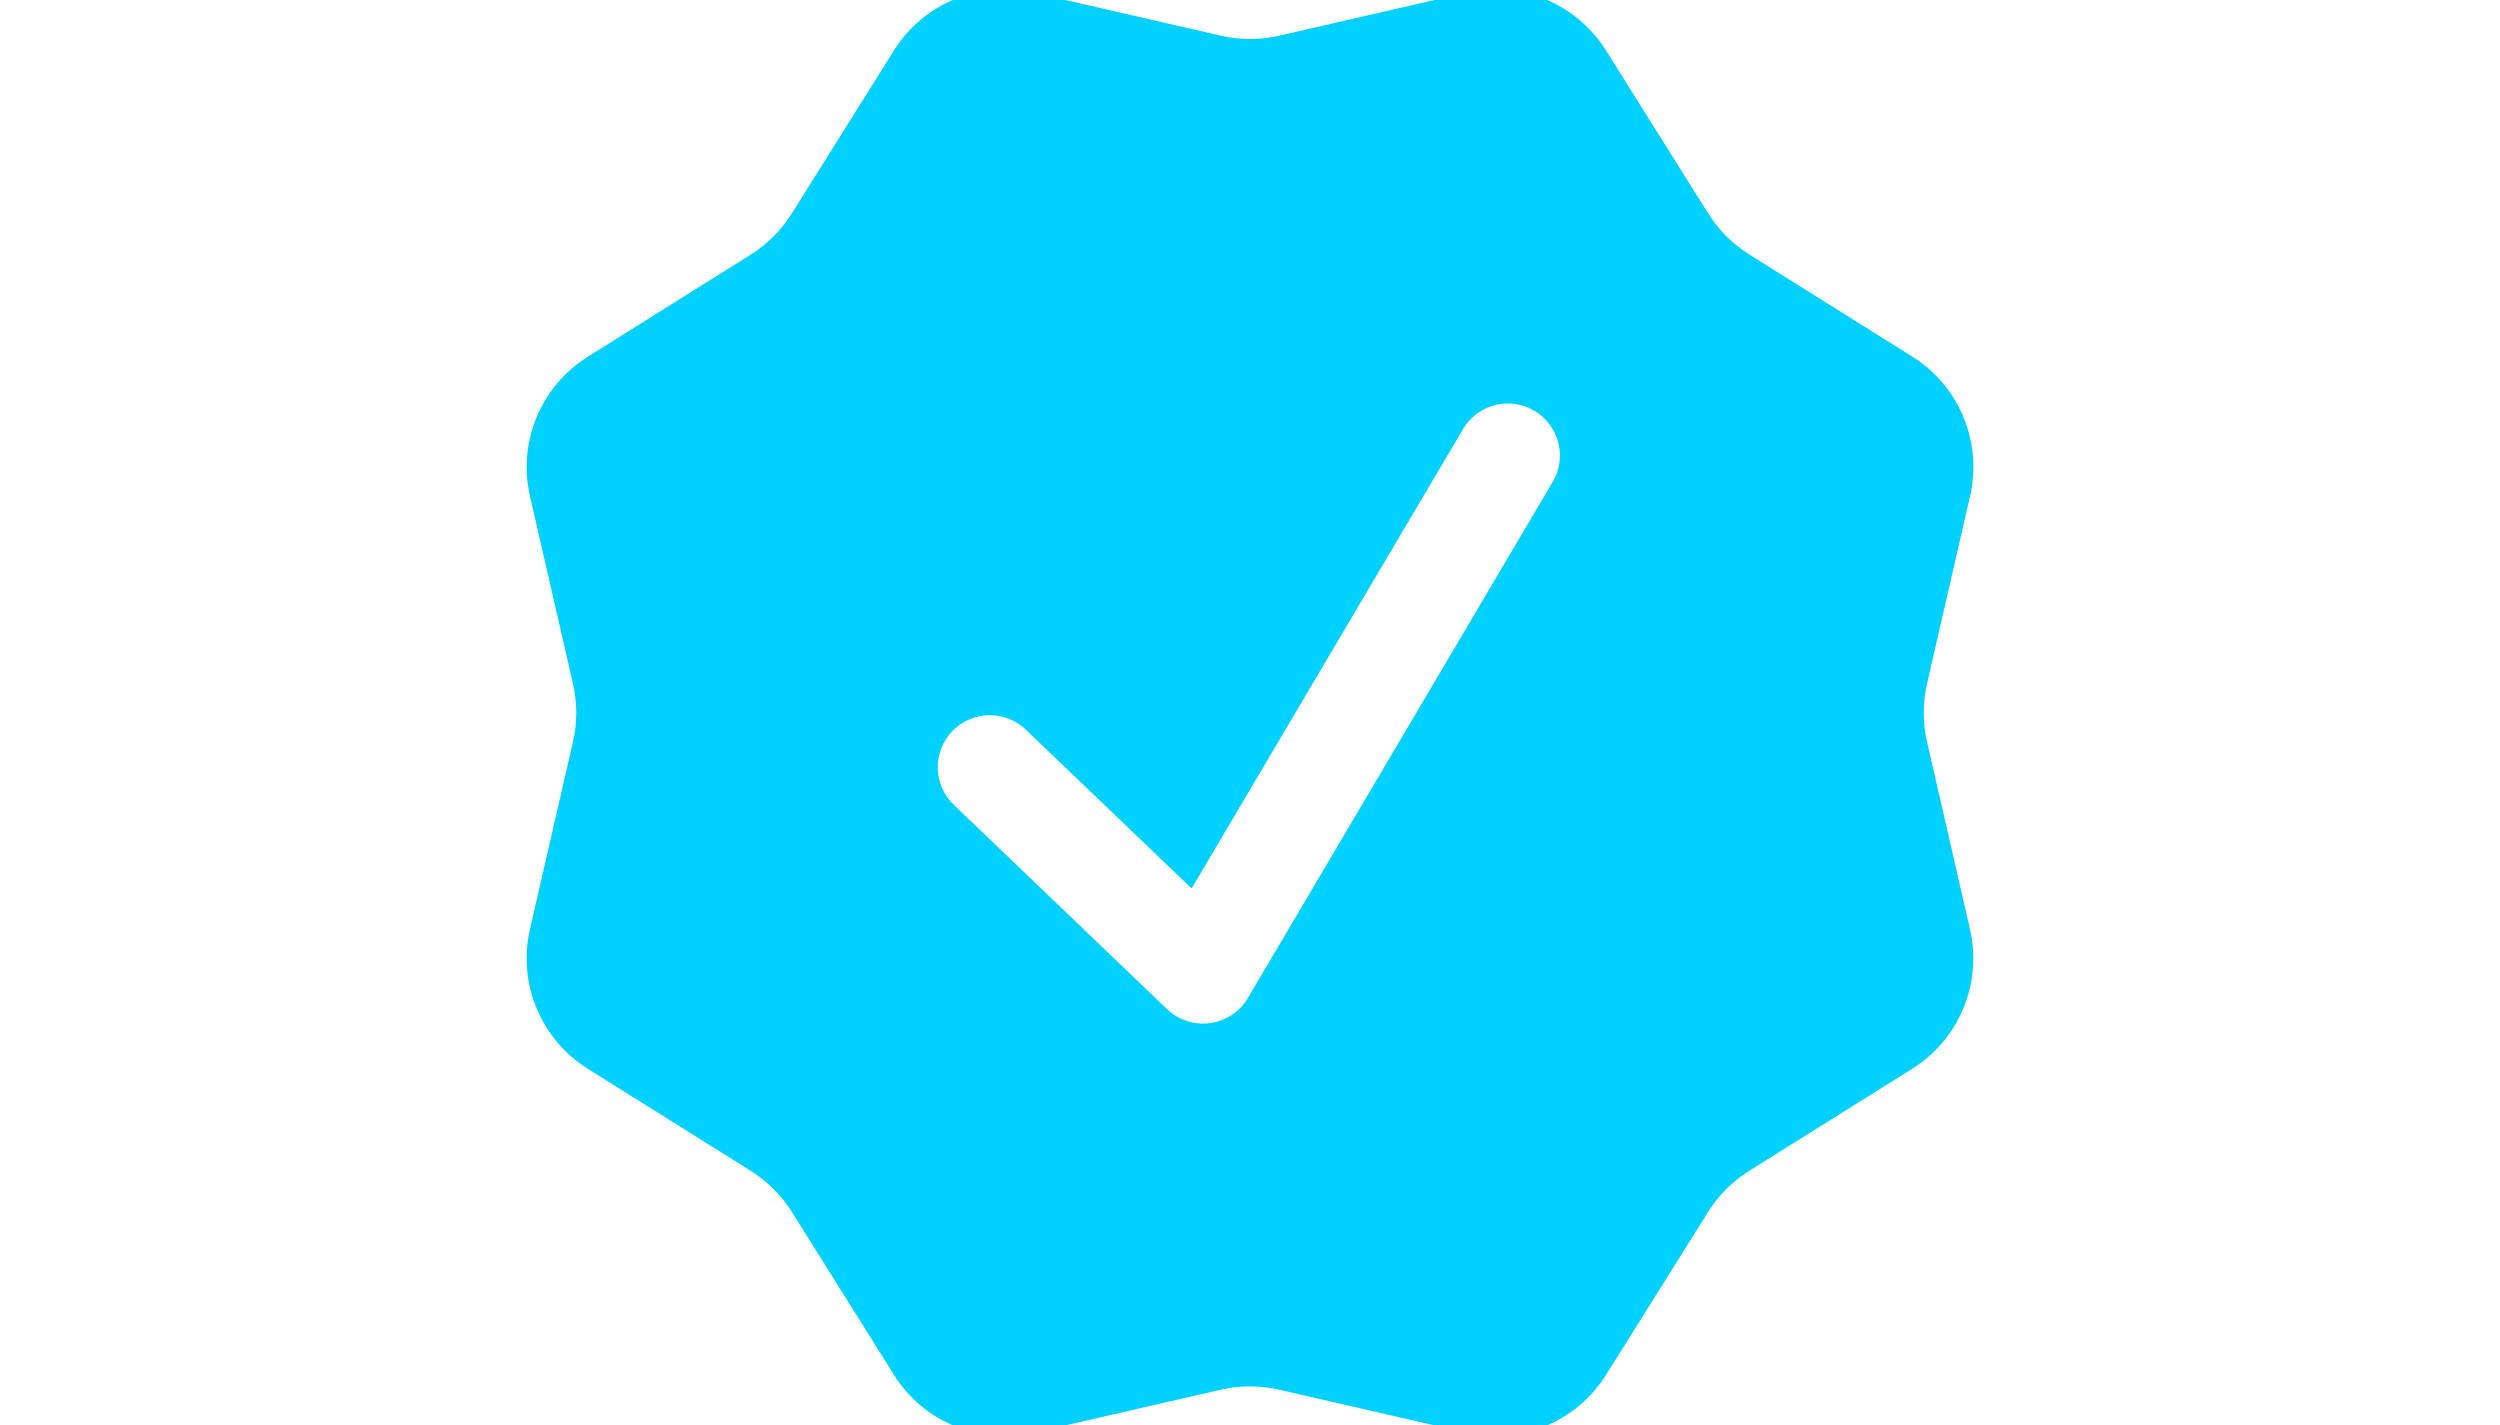 <svg width="114" height="65" viewBox="0 0 114 65" fill="none" xmlns="http://www.w3.org/2000/svg">
<g clip-path="url(#clip0_453_4996)">
<path fill-rule="evenodd" clip-rule="evenodd" d="M73.234 2.303C72.578 1.256 71.613 0.44 70.472 -0.032C69.332 -0.505 68.072 -0.61 66.868 -0.333L58.328 1.629C57.453 1.83 56.543 1.83 55.668 1.629L47.127 -0.333C45.924 -0.61 44.664 -0.505 43.524 -0.032C42.383 0.44 41.418 1.256 40.763 2.303L36.108 9.732C35.633 10.492 34.991 11.133 34.231 11.613L26.802 16.268C25.757 16.923 24.942 17.886 24.47 19.025C23.997 20.164 23.891 21.422 24.166 22.624L26.128 31.174C26.328 32.047 26.328 32.955 26.128 33.829L24.166 42.374C23.89 43.577 23.996 44.836 24.468 45.975C24.941 47.115 25.756 48.08 26.802 48.734L34.231 53.389C34.991 53.864 35.633 54.506 36.112 55.266L40.767 62.695C42.107 64.837 44.662 65.896 47.127 65.331L55.668 63.369C56.543 63.168 57.453 63.168 58.328 63.369L66.873 65.331C68.076 65.607 69.335 65.501 70.475 65.029C71.614 64.556 72.579 63.74 73.234 62.695L77.888 55.266C78.364 54.506 79.005 53.864 79.765 53.389L87.198 48.734C88.244 48.079 89.06 47.113 89.531 45.972C90.003 44.832 90.108 43.572 89.83 42.369L87.873 33.829C87.672 32.954 87.672 32.044 87.873 31.169L89.835 22.624C90.111 21.422 90.006 20.163 89.535 19.023C89.063 17.884 88.248 16.919 87.203 16.263L79.769 11.608C79.011 11.133 78.369 10.491 77.893 9.732L73.234 2.303ZM70.844 21.906C71.138 21.366 71.211 20.733 71.047 20.14C70.884 19.547 70.497 19.041 69.968 18.728C69.438 18.415 68.808 18.319 68.21 18.461C67.612 18.603 67.091 18.971 66.759 19.489L54.338 40.512L46.838 33.33C46.615 33.102 46.349 32.92 46.055 32.797C45.761 32.674 45.445 32.611 45.126 32.612C44.807 32.614 44.492 32.679 44.199 32.805C43.906 32.931 43.641 33.115 43.42 33.345C43.2 33.575 43.028 33.848 42.915 34.146C42.802 34.444 42.751 34.762 42.763 35.081C42.776 35.4 42.852 35.713 42.989 36.001C43.125 36.289 43.318 36.547 43.556 36.76L53.217 46.017C53.476 46.265 53.787 46.45 54.127 46.56C54.468 46.671 54.828 46.703 55.183 46.654C55.537 46.605 55.876 46.476 56.174 46.278C56.472 46.08 56.721 45.817 56.903 45.509L70.844 21.906Z" fill="#00D1FF"/>
</g>
<defs>
<clipPath id="clip0_453_4996">
<rect width="114" height="65" fill="white"/>
</clipPath>
</defs>
</svg>
